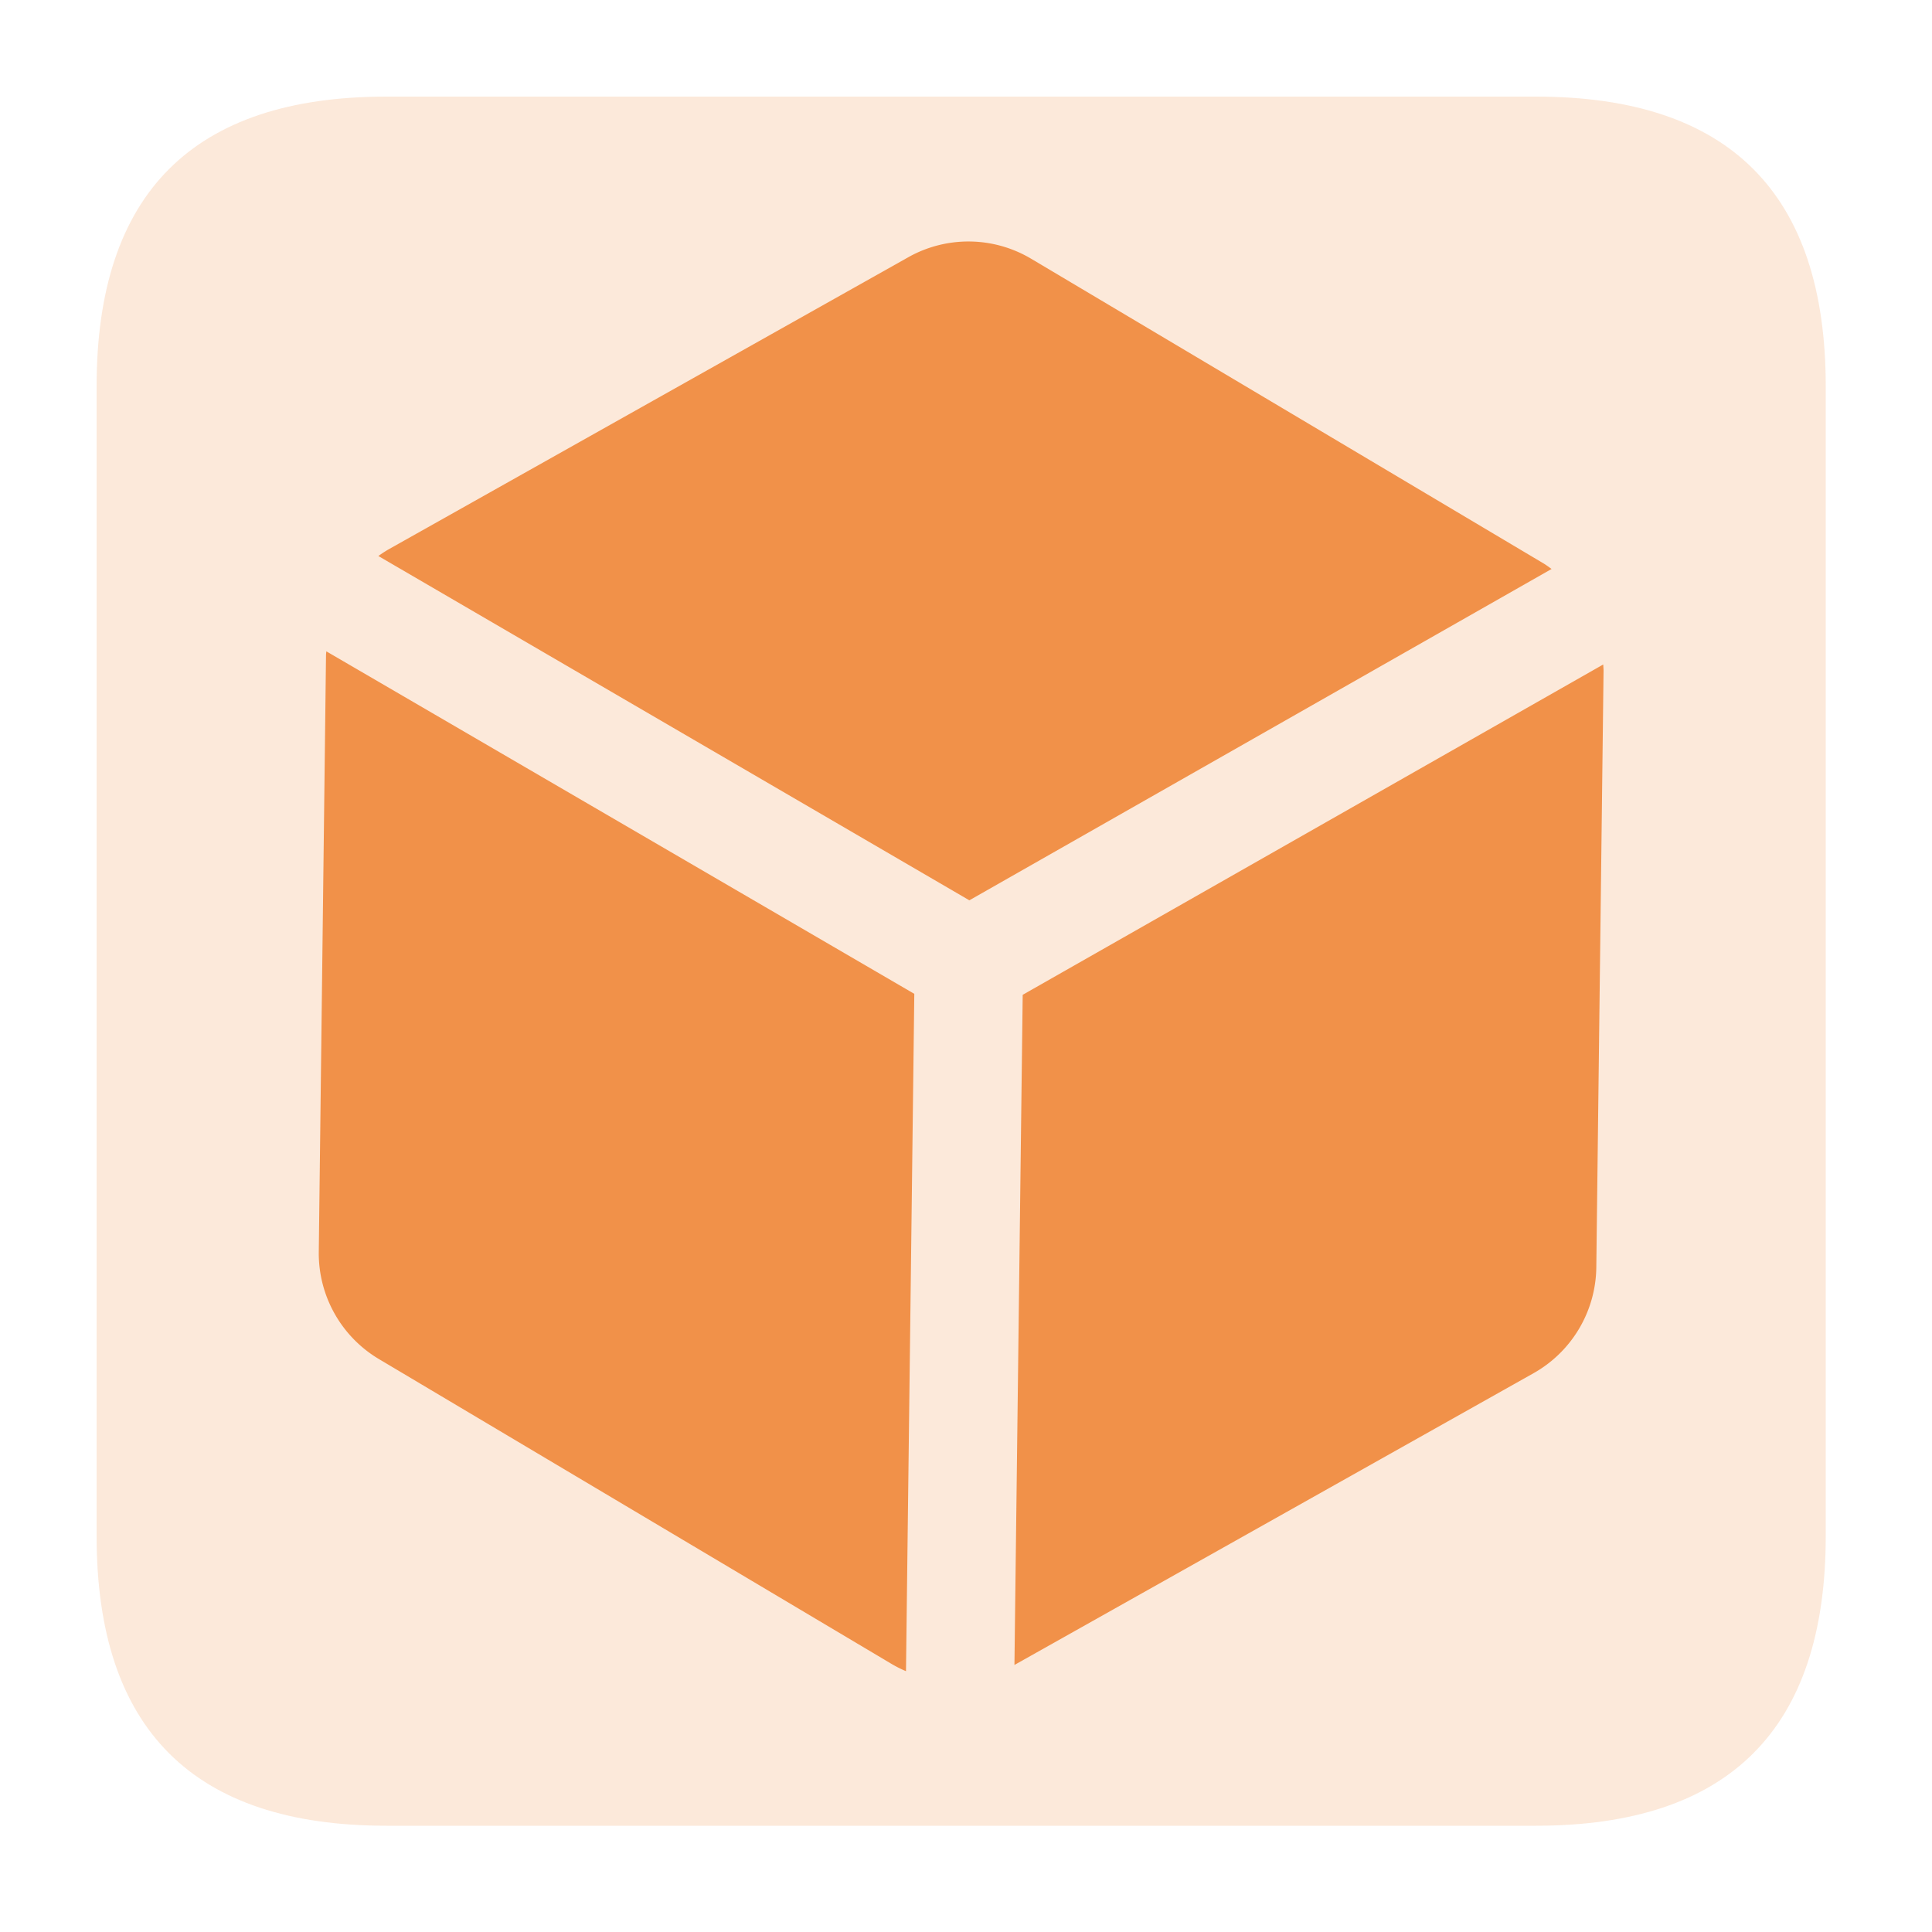 <?xml version="1.0" standalone="no"?>
<!DOCTYPE svg PUBLIC "-//W3C//DTD SVG 1.1//EN" "http://www.w3.org/Graphics/SVG/1.1/DTD/svg11.dtd">
<svg class="icon" width="64px" height="64.00px" fill="currentColor" viewBox="0 0 1024 1024" version="1.1"
  xmlns="http://www.w3.org/2000/svg">
   <path d="M51.2 51.2m153.6 0l609.28 0q153.6 0 153.6 153.6l0 609.28q0 153.6-153.6 153.6l-609.28 0q-153.6 0-153.6-153.6l0-609.28q0-153.6 153.6-153.6Z" fill="#F19149" opacity=".2" p-id="9052" data-spm-anchor-id="a313x.7781069.0.i15" class="selected"></path>
  <path d="M513.772 477.184l308.593-175.616c-1.428-1.024-2.811-2.079-4.332-2.985l-271.498-161.444a65.024 65.024 0 0 0-65.132-0.794L206.054 291.113a64.512 64.512 0 0 0-5.519 3.584z m28.278 50.084l-4.378 355.19 275.123-154.624a65.254 65.254 0 0 0 33.28-56.1L849.92 355.492c0-1.111-0.133-2.202-0.174-3.302z m-57.452-0.512L172.954 345.216c-0.031 0.671-0.148 1.321-0.159 1.997L168.96 663.434a65.27 65.27 0 0 0 31.877 56.899l271.493 161.454a64.732 64.732 0 0 0 7.864 3.973z" fill="#F19149" p-id="9053"></path>
</svg>